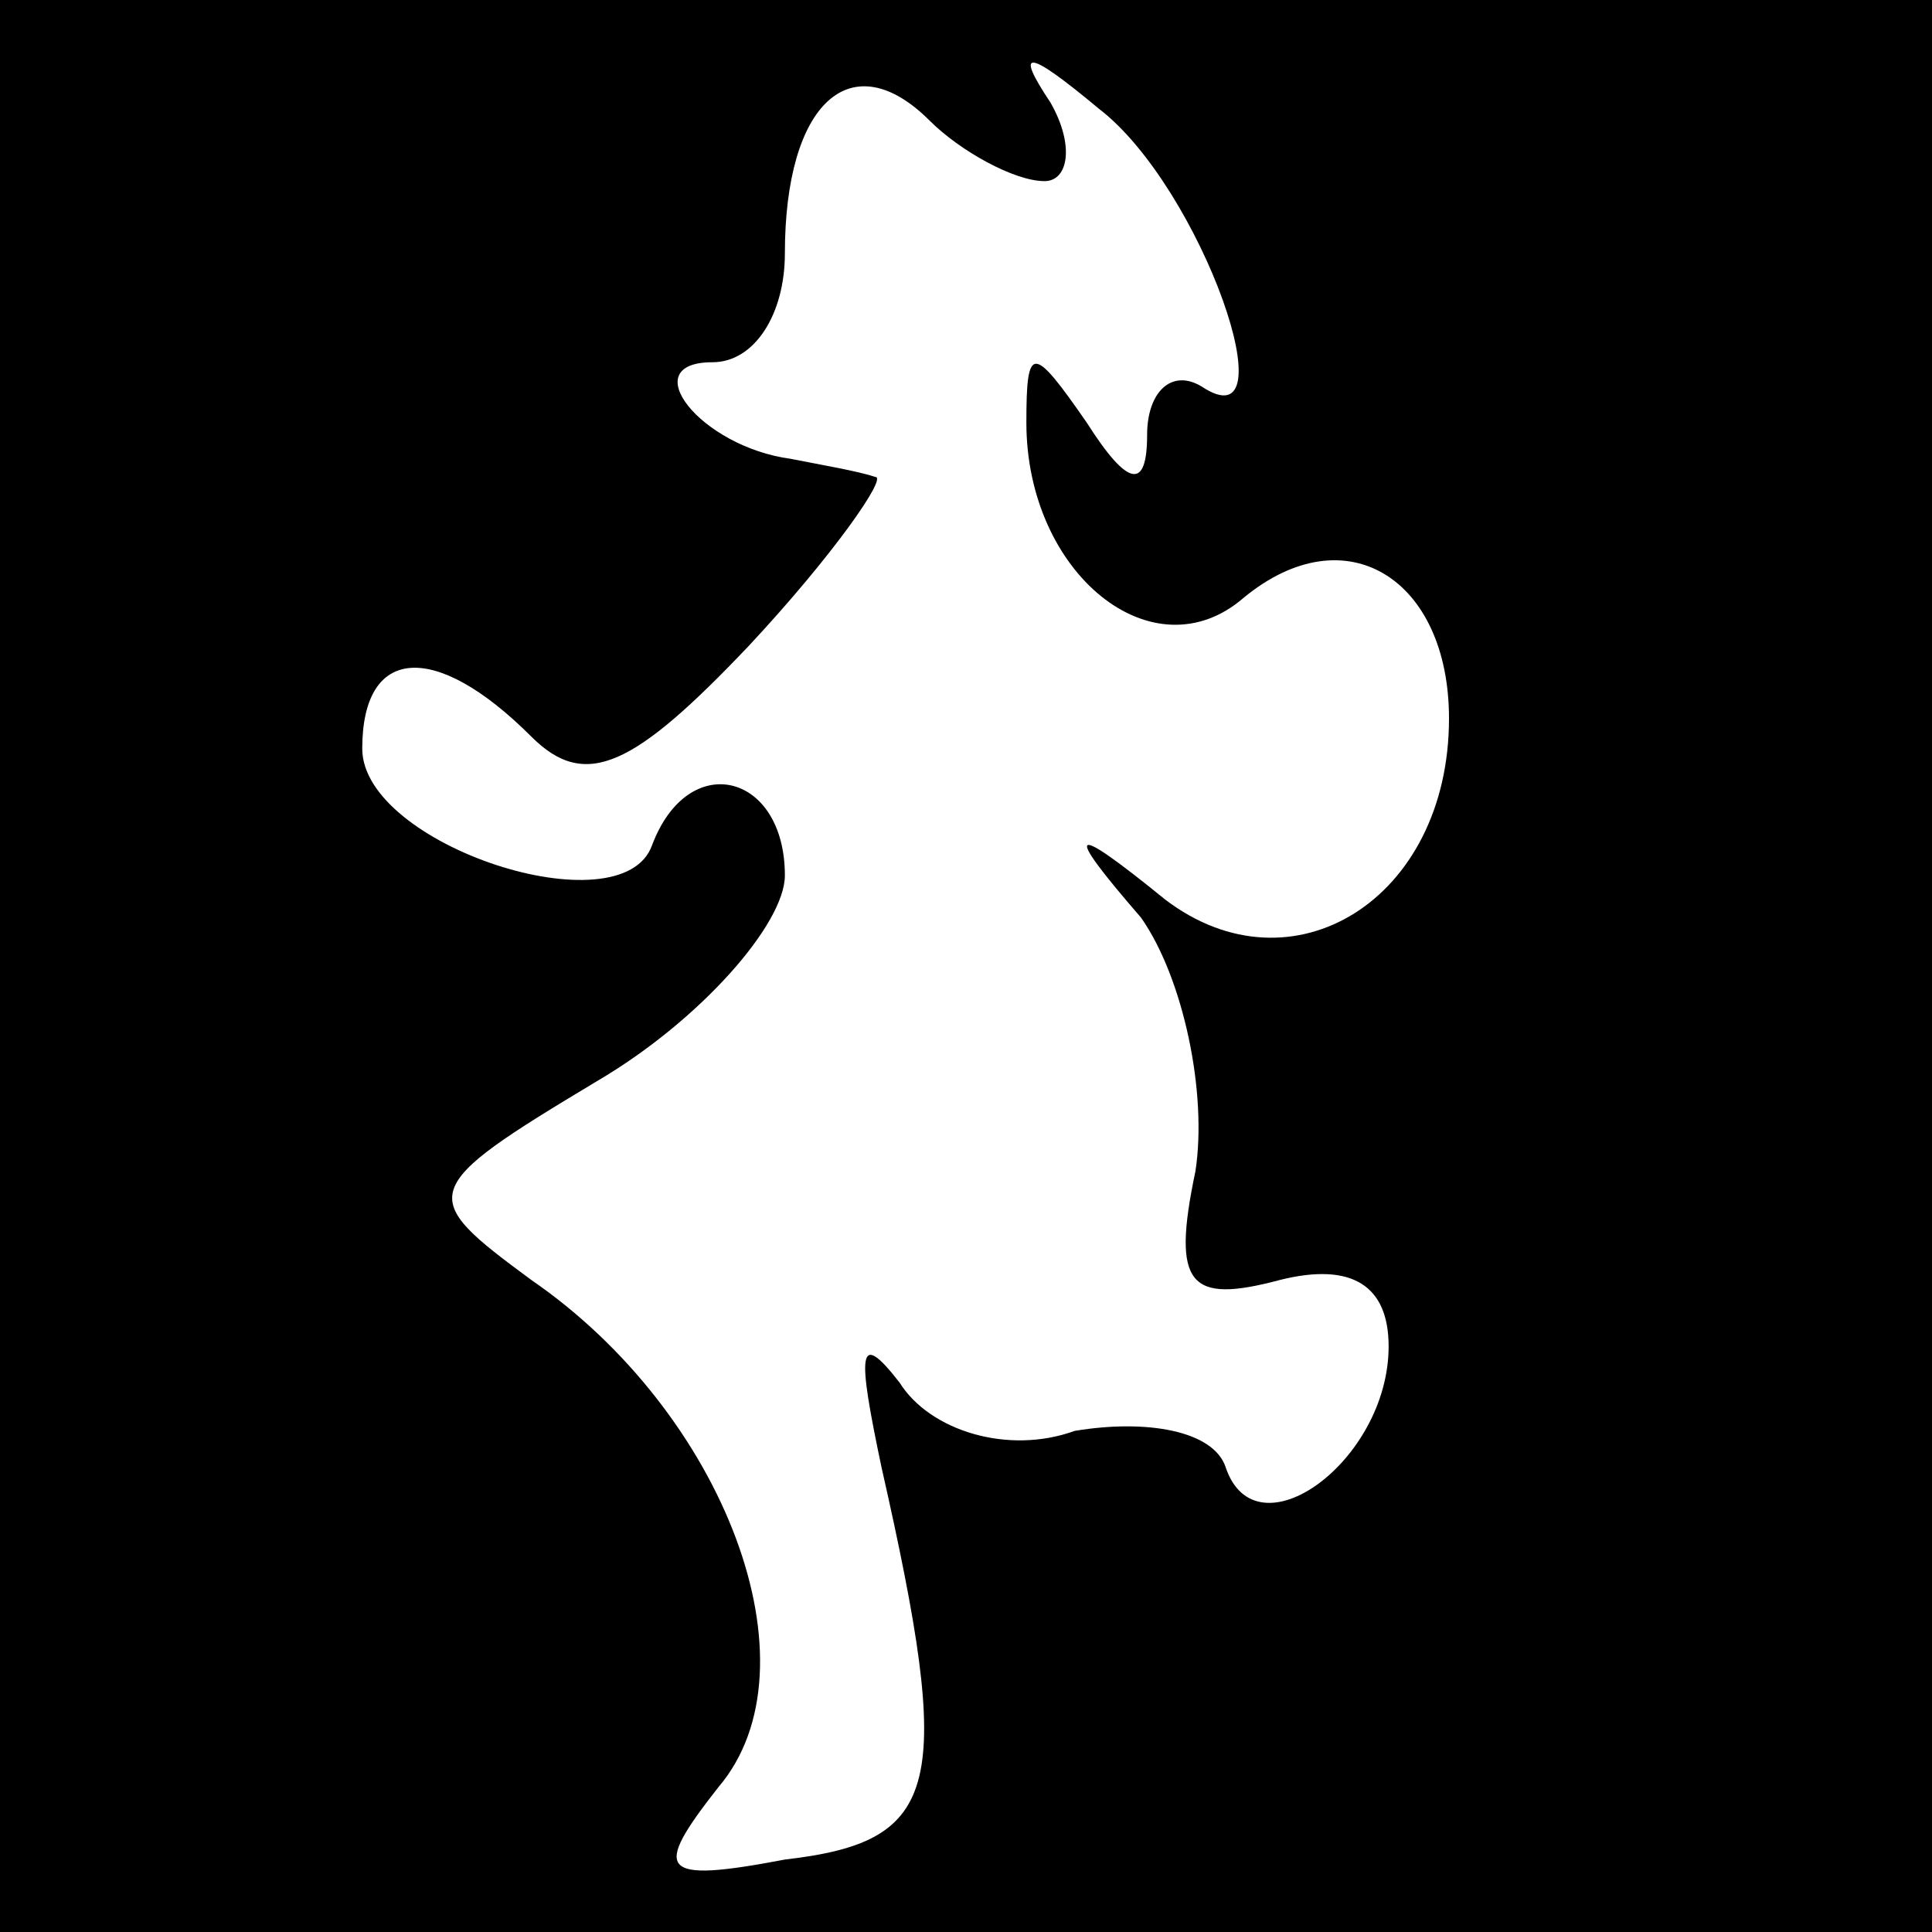<?xml version="1.0" standalone="no"?>
<!DOCTYPE svg PUBLIC "-//W3C//DTD SVG 20010904//EN"
 "http://www.w3.org/TR/2001/REC-SVG-20010904/DTD/svg10.dtd">
<svg version="1.0" xmlns="http://www.w3.org/2000/svg"
 width="32pt" height="32pt" viewBox="0 0 32 32"
 preserveAspectRatio="xMidYMid meet">
<rect x="0" y="0" width="32" height="32" fill="#808080" stroke="none"/>
<g transform="translate(0,32) scale(0.1,-0.1)"
fill="#000000" stroke="none">
<path fill="#000000" stroke="none" d="M0 160 l0 -160 160 0 160 0 0 160 0
160 -160 0 -160 0 0 -160z"/>
<path fill="#ffffff" stroke="none" d="M173 290 c4 0 5 6 1 13 -6 9 -4 9 8 -1
17 -13 32 -56 17 -46 -5 3 -9 -1 -9 -8 0 -9 -3 -9 -10 2 -9 13 -10 13 -10 0 0
-25 21 -42 36 -29 17 14 34 3 34 -20 0 -30 -26 -46 -47 -30 -16 13 -17 12 -4
-3 7 -10 11 -29 9 -42 -4 -19 -1 -22 14 -18 12 3 18 -1 18 -11 0 -19 -22 -35
-27 -20 -2 6 -13 8 -25 6 -11 -4 -24 0 -29 8 -7 9 -7 5 -3 -14 12 -53 10 -62
-16 -65 -21 -4 -22 -2 -11 12 17 20 1 62 -31 84 -19 14 -19 15 11 33 17 10 31
26 31 34 0 17 -16 21 -22 5 -5 -14 -48 0 -48 16 0 17 12 18 28 2 9 -9 17 -5
36 15 14 15 23 28 21 28 -3 1 -9 2 -14 3 -15 2 -26 16 -13 16 7 0 12 8 12 18
0 25 11 35 24 22 5 -5 14 -10 19 -10z"/>
</g>
</svg>
